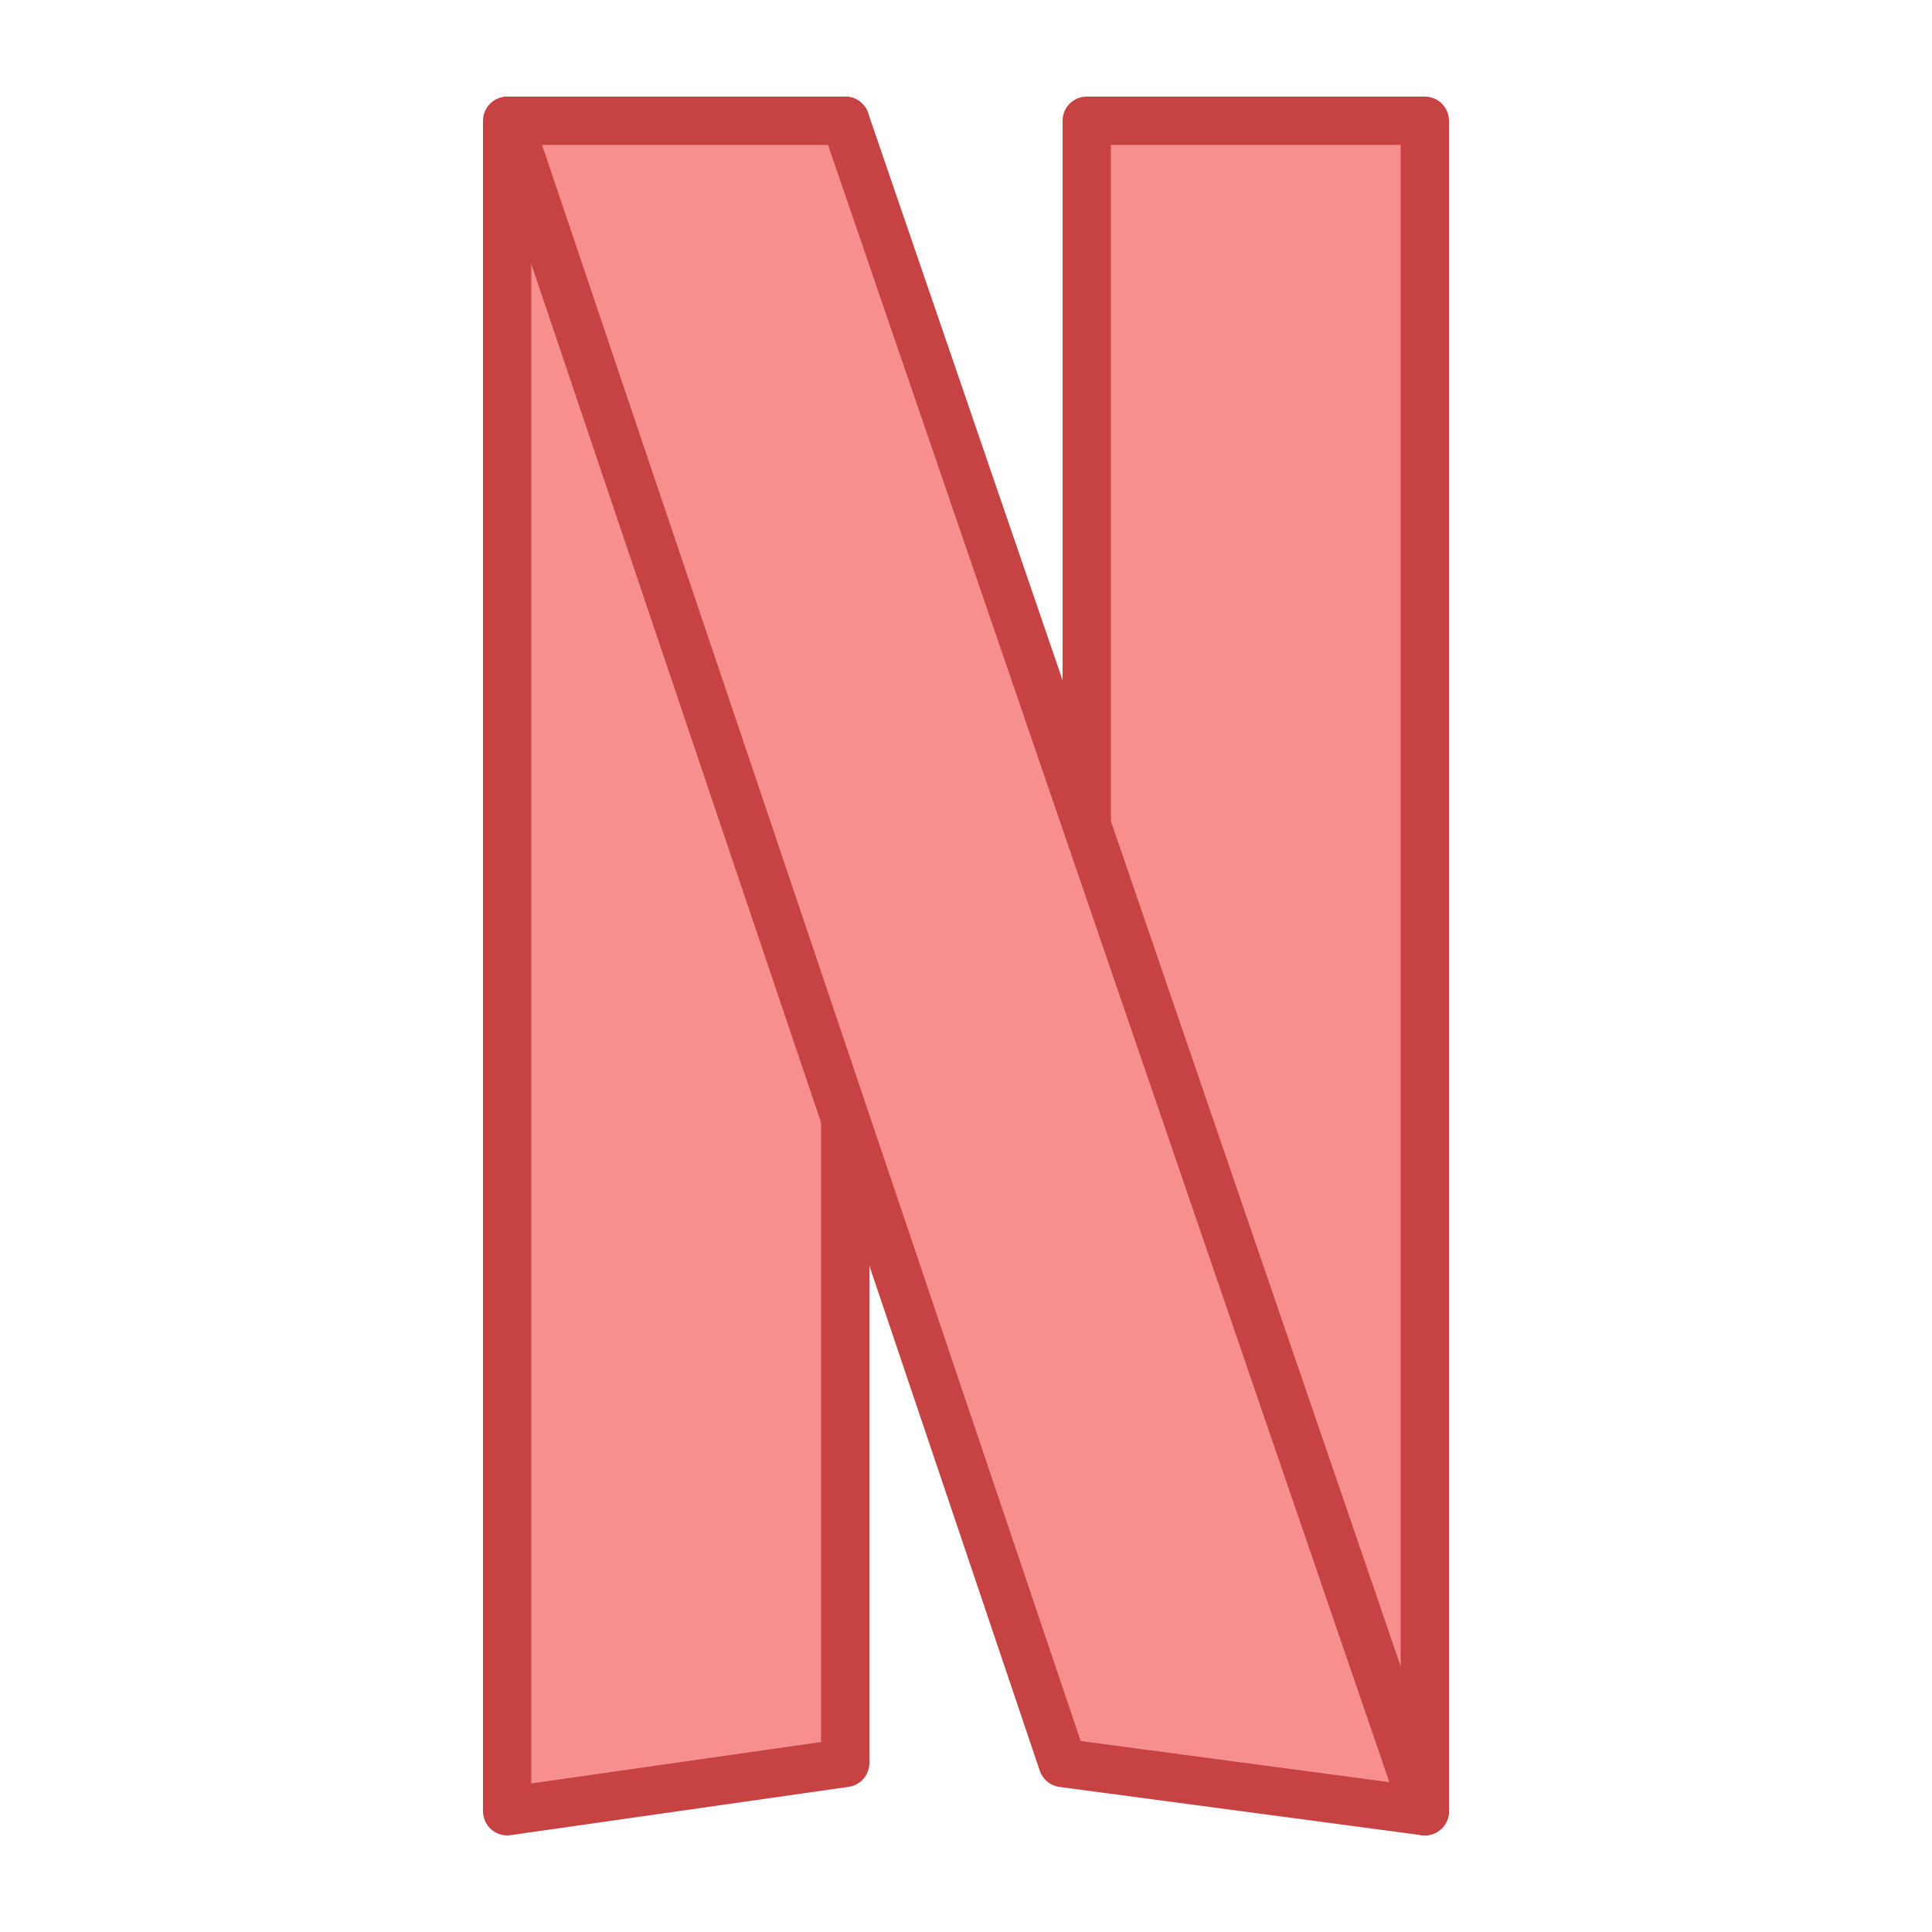 <svg xmlns="http://www.w3.org/2000/svg"  viewBox="0 0 40 40" width="16px" height="16px"><polygon fill="#f78f8f" points="10.5,37.5 10.5,2.5 17.5,2.5 17.5,36.5"/><path fill="#c74343" d="M10.5,38c-0.119,0-0.236-0.043-0.327-0.122C10.063,37.783,10,37.645,10,37.5v-35 C10,2.224,10.224,2,10.5,2h7C17.776,2,18,2.224,18,2.5v34c0,0.249-0.183,0.46-0.43,0.495l-7,1C10.547,37.998,10.523,38,10.5,38z M11,3v33.924l6-0.857V3H11z"/><polygon fill="#f78f8f" points="22.5,2.5 22.5,18 29.5,37.5 29.5,2.5"/><path fill="#c74343" d="M29.5,38c-0.208,0-0.398-0.13-0.471-0.331l-7-19.5C22.01,18.114,22,18.058,22,18V2.5 C22,2.224,22.224,2,22.5,2h7C29.776,2,30,2.224,30,2.5v35c0,0.243-0.175,0.451-0.414,0.492C29.557,37.998,29.528,38,29.5,38z M23,17.913l6,16.714V3h-6V17.913z"/><g><polygon fill="#f78f8f" points="17.5,2.5 10.527,2.5 22,36.5 29.5,37.5"/><path fill="#c74343" d="M29.5,38c-0.021,0-0.044-0.001-0.066-0.004l-7.5-1c-0.188-0.025-0.347-0.156-0.407-0.336 l-11.474-34c-0.052-0.153-0.026-0.321,0.067-0.452S10.365,2,10.526,2H17.5c0.214,0,0.403,0.136,0.473,0.338l12,35 c0.057,0.164,0.023,0.345-0.086,0.479C29.791,37.934,29.648,38,29.5,38z M22.374,36.046l6.391,0.852L17.143,3h-5.92L22.374,36.046 z"/></g></svg>